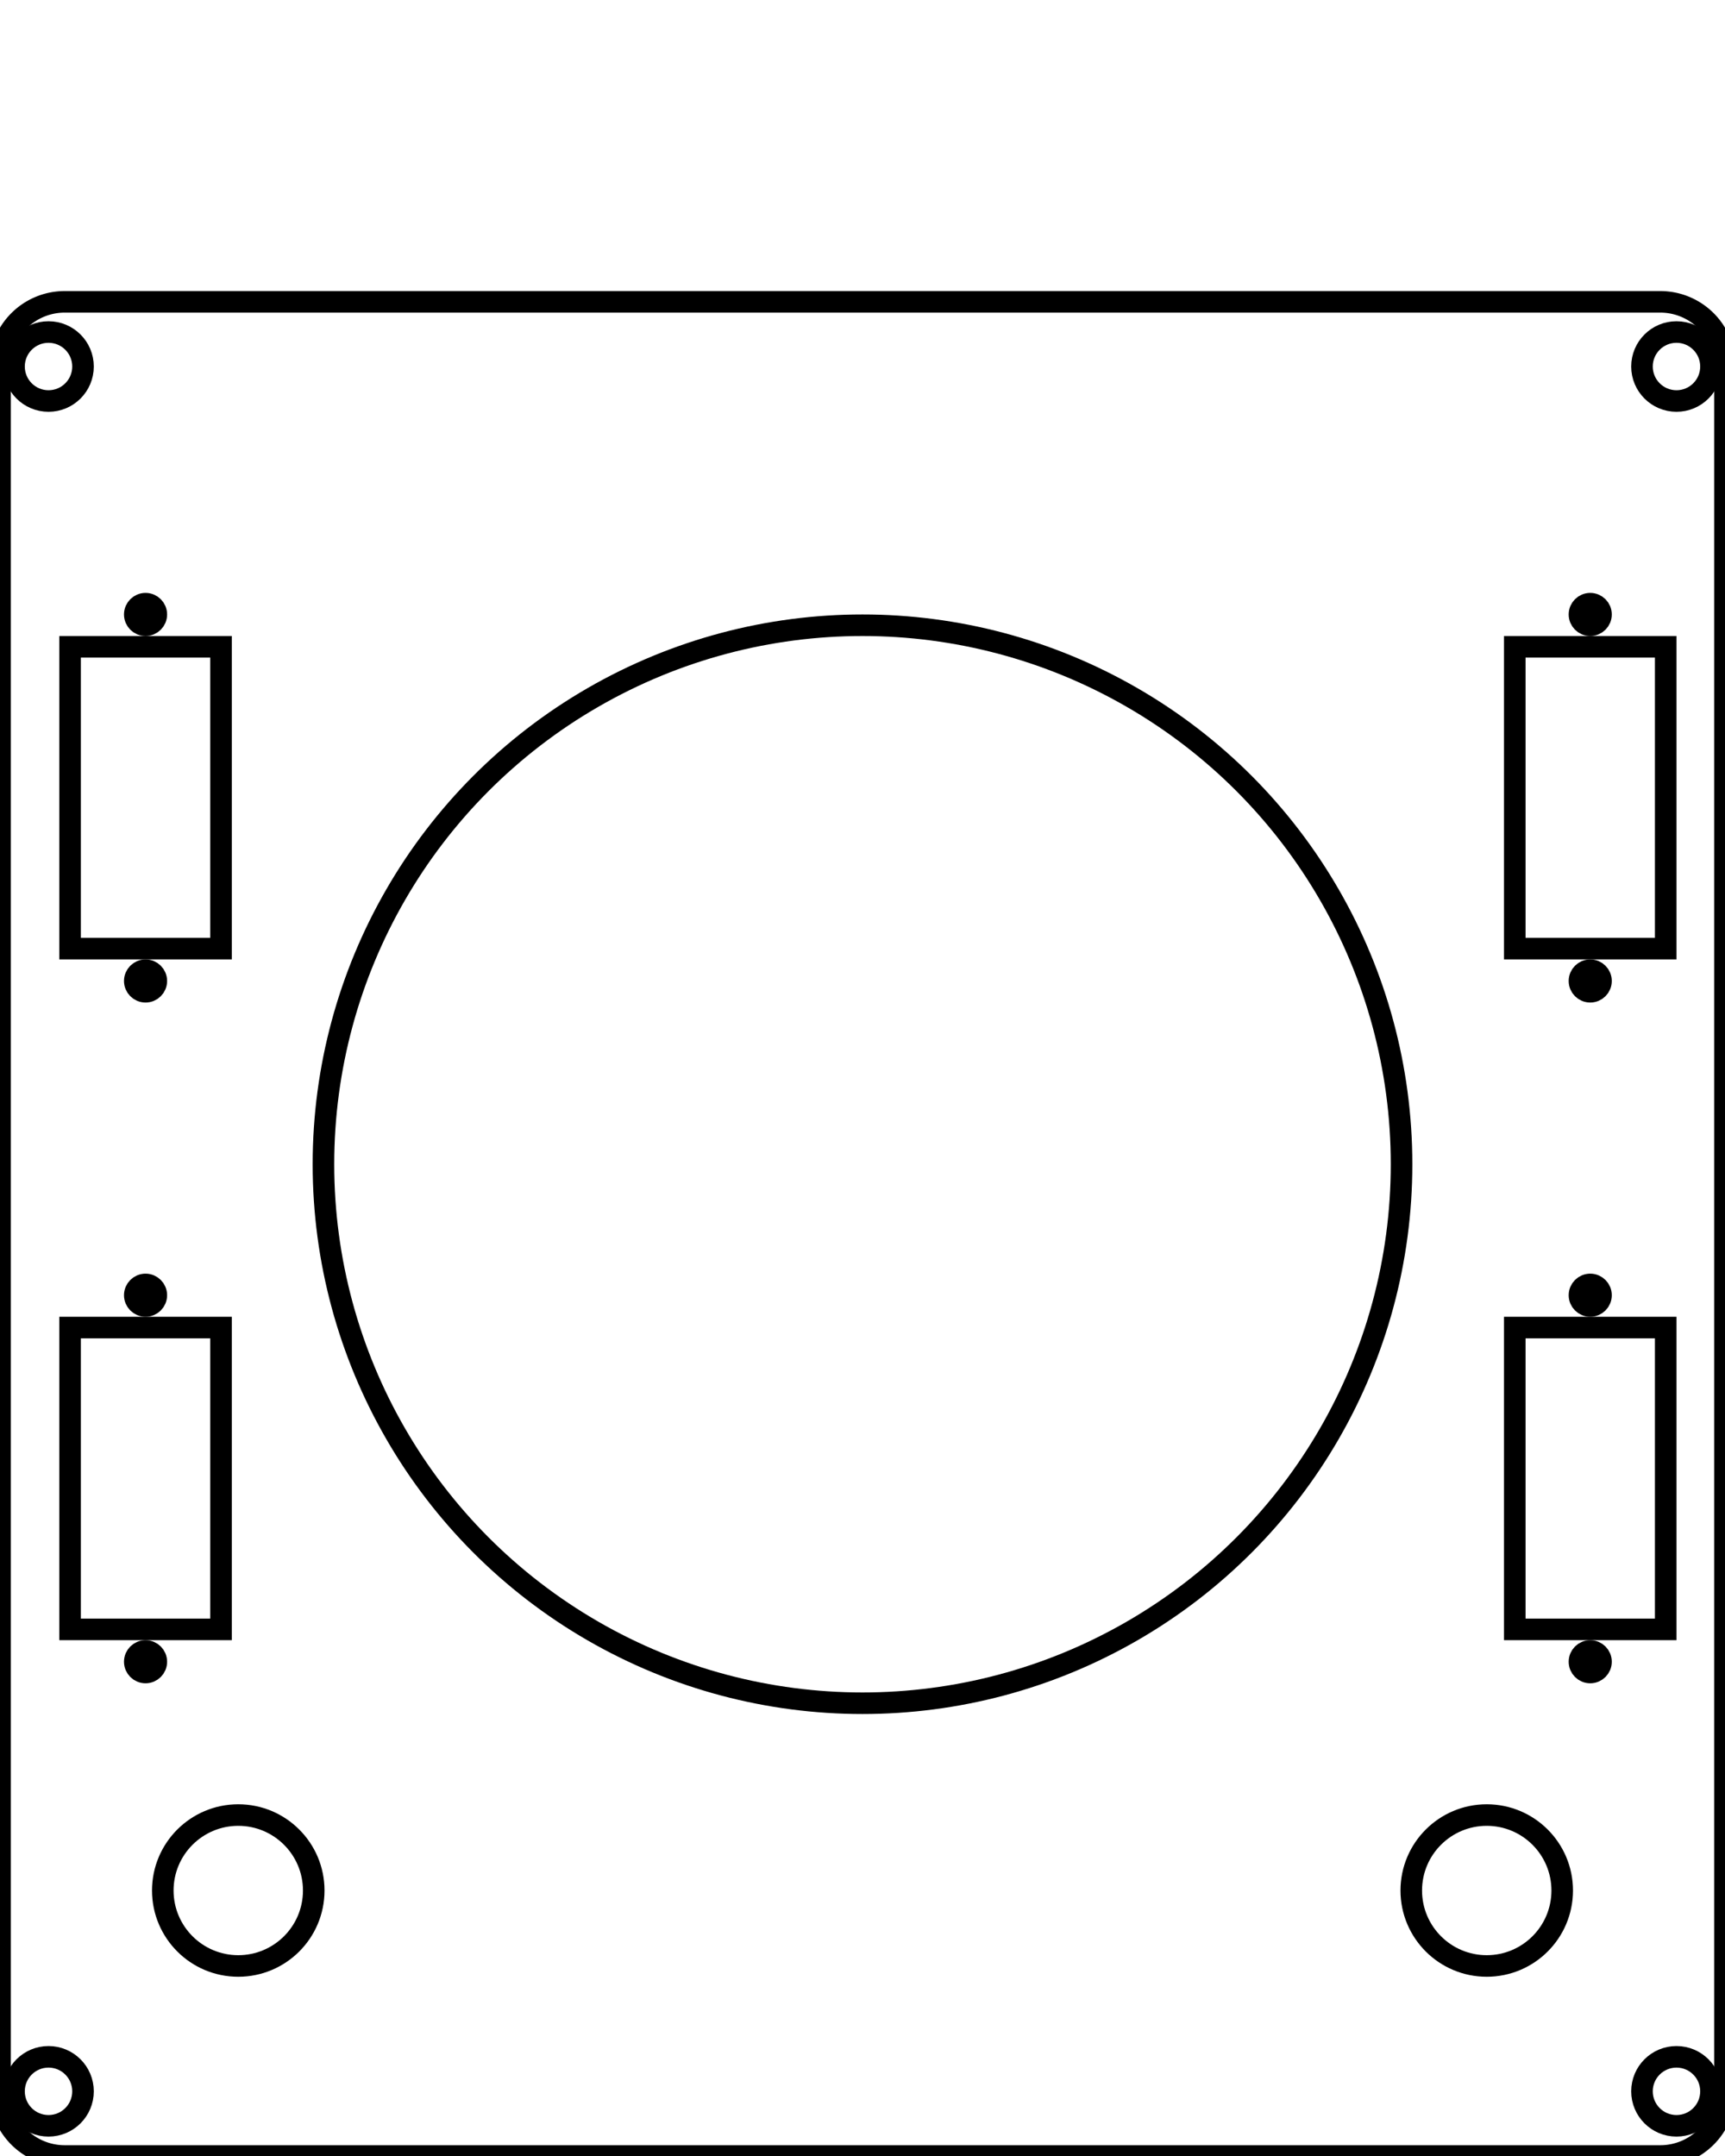 <?xml version="1.0"?>
<svg xmlns="http://www.w3.org/2000/svg" xmlns:lc="https://librecad.org" xmlns:xlink="http://www.w3.org/1999/xlink" width="80mm" height="100mm" viewBox="0 0 80 100">
    <g lc:layername="0" lc:is_locked="false" lc:is_construction="false" fill="none" stroke="black" stroke-width="1">
        <circle cx="2.25" cy="17" r="1.6"/>
        <circle cx="2.25" cy="97" r="1.6"/>
        <circle cx="77.75" cy="17" r="1.6"/>
        <circle cx="77.75" cy="97" r="1.6"/>
        <circle cx="68.95" cy="87.686" r="3.5"/>
        <circle cx="6.75" cy="60.075" r="0.5"/>
        <circle cx="6.75" cy="77.075" r="0.5"/>
        <circle cx="73.75" cy="60.075" r="0.5"/>
        <circle cx="73.75" cy="77.075" r="0.5"/>
        <circle cx="6.75" cy="28.5" r="0.5"/>
        <circle cx="6.75" cy="45.5" r="0.5"/>
        <circle cx="73.75" cy="28.5" r="0.5"/>
        <circle cx="73.75" cy="45.5" r="0.5"/>
        <circle cx="40" cy="54" r="25"/>
        <circle cx="11.05" cy="87.686" r="3.5"/>
        <path d="M80,97 L80,17 A3,3 0 0,0 77,14 L3,14 A3,3 0 0,0 0,17 L0,97 A3,3 0 0,0 3,100 L77,100 A3,3 0 0,0 80,97 Z "/>
        <path d="M10.25,75.575 L3.25,75.575 L3.25,61.575 L10.25,61.575 L10.25,75.575 Z "/>
        <path d="M77.25,61.575 L70.25,61.575 L70.25,75.575 L70.464,75.575 L77.25,75.575 L77.25,61.575 Z "/>
        <path d="M3.25,44 L10.25,44 L10.25,30 L3.25,30 L3.25,44 Z "/>
        <path d="M70.25,30 L77.25,30 L77.25,44 L70.25,44 L70.25,30 Z "/>
    </g>
    <g lc:layername="dimensions" lc:is_locked="false" lc:is_construction="false" fill="none" stroke="black" stroke-width="1"/>
</svg>
